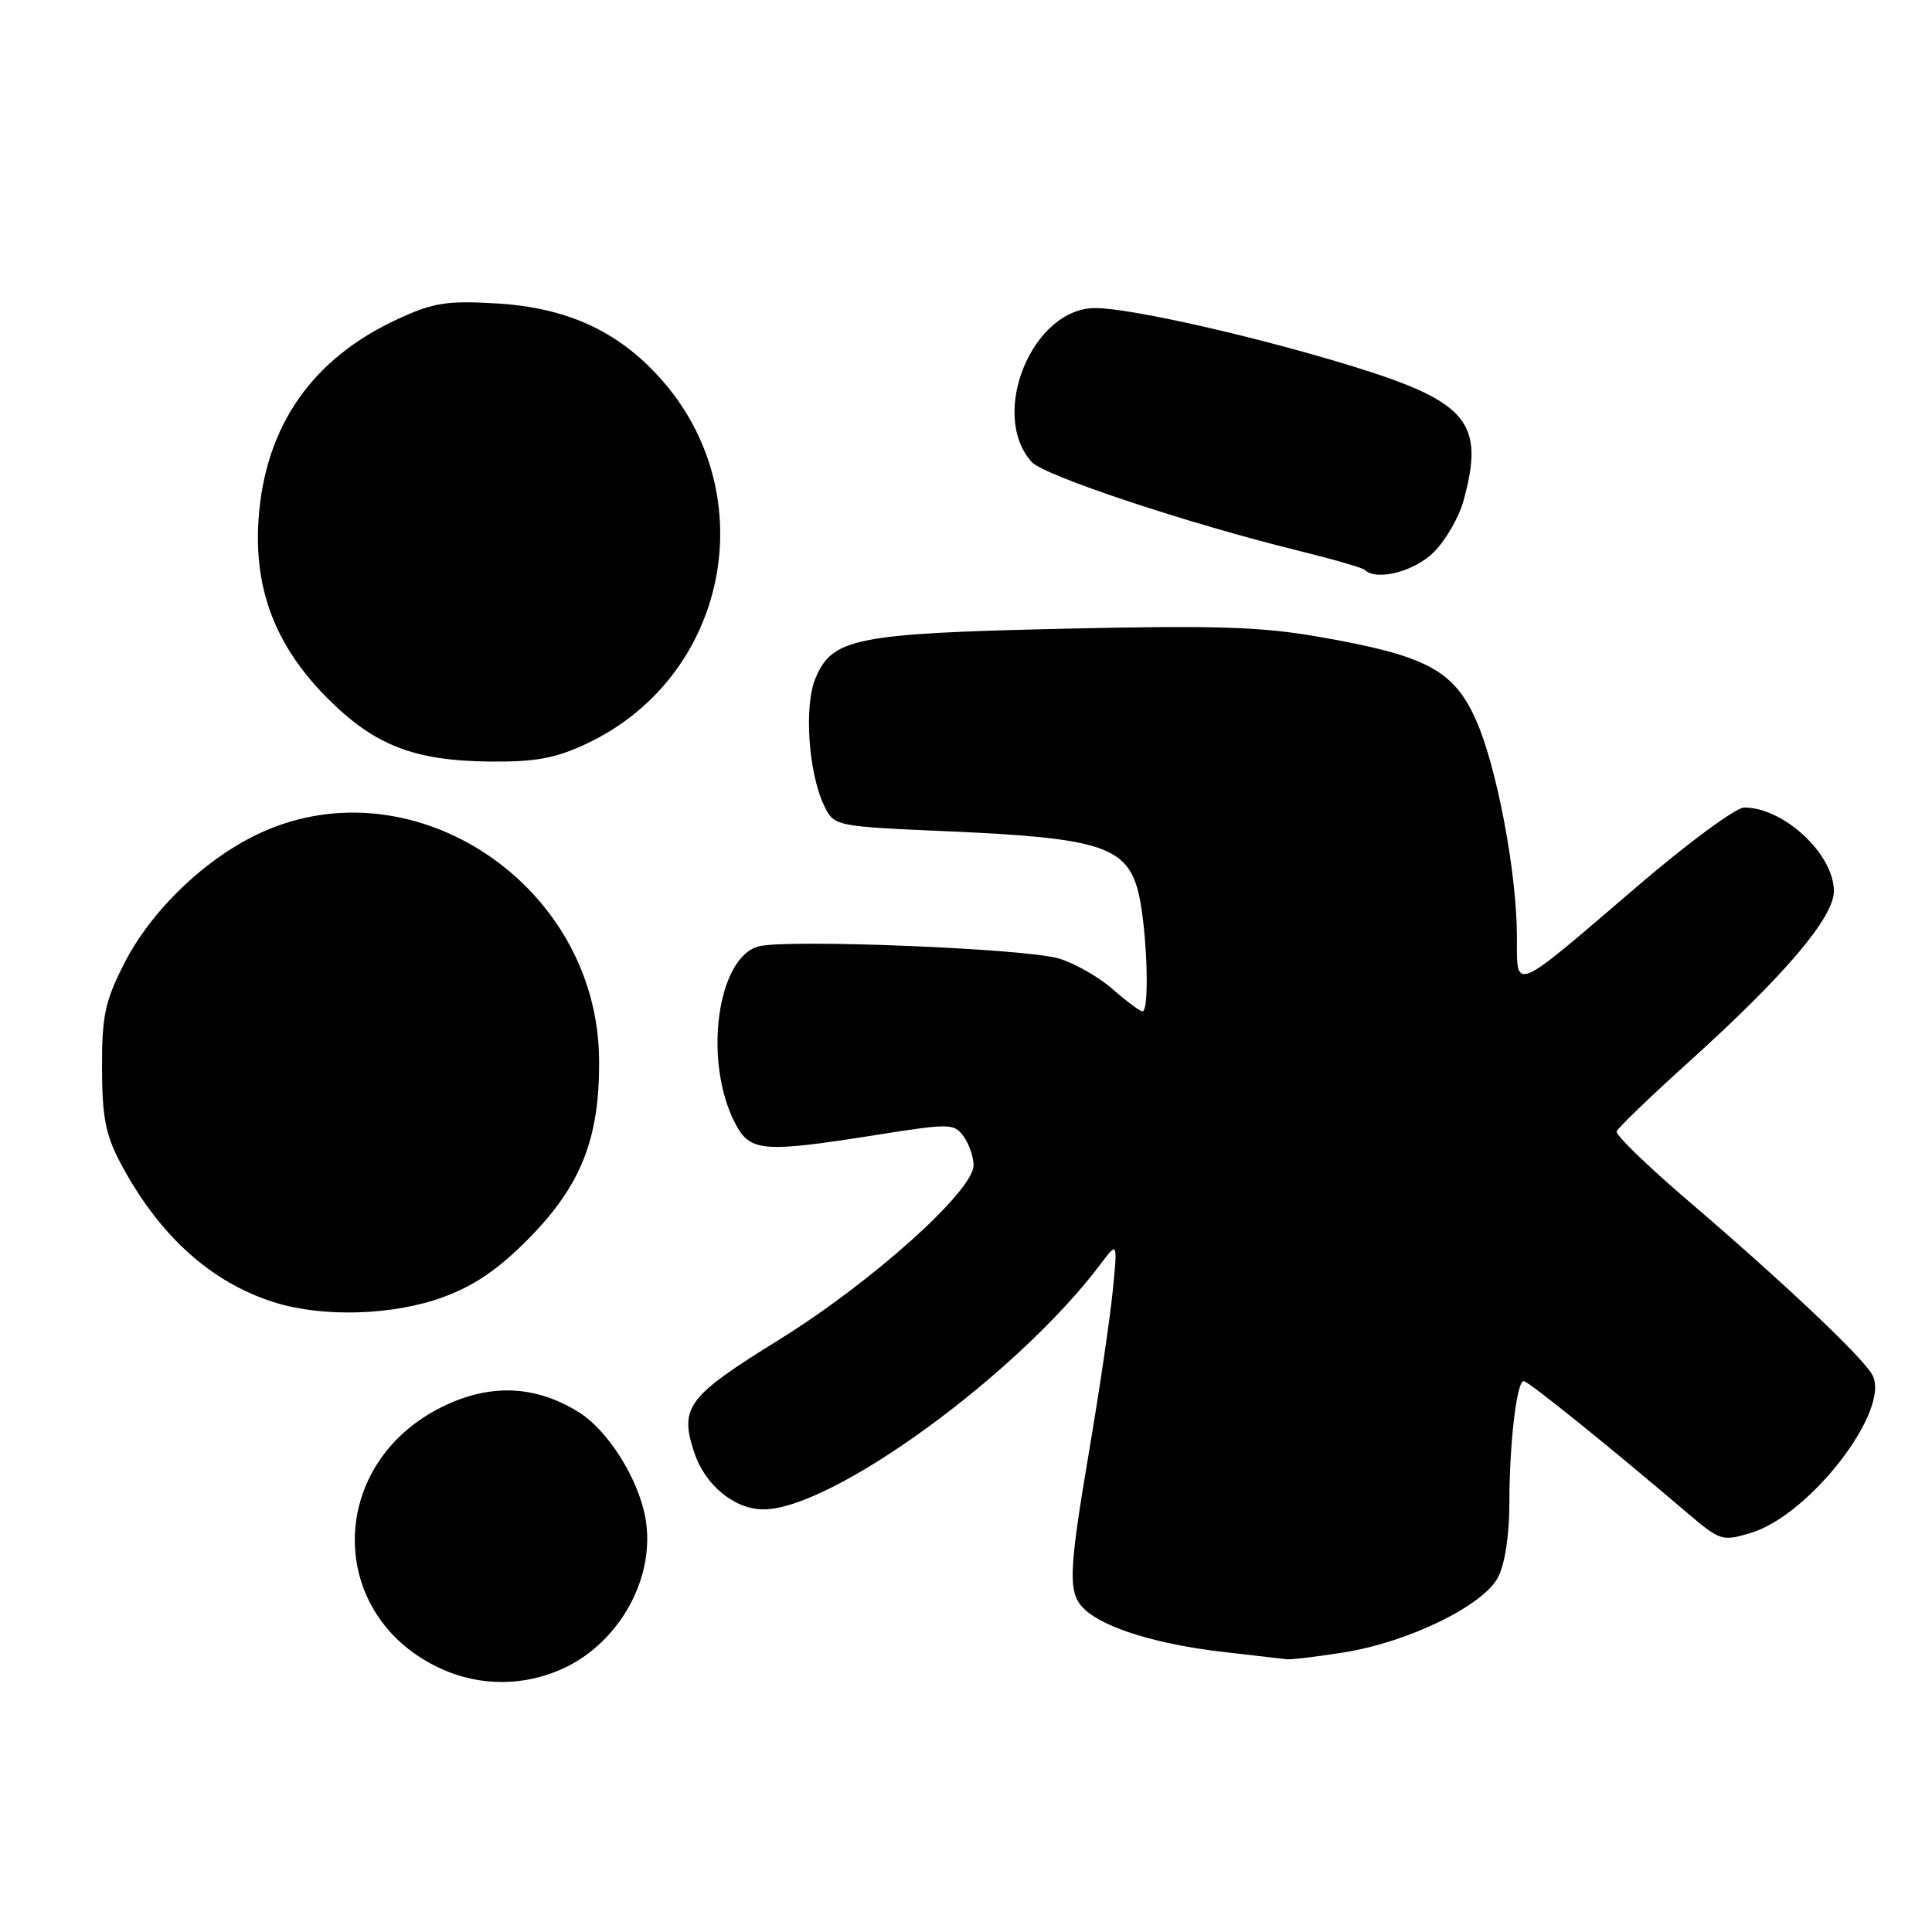 <?xml version="1.0" encoding="UTF-8" standalone="no"?>
<!DOCTYPE svg PUBLIC "-//W3C//DTD SVG 1.1//EN" "http://www.w3.org/Graphics/SVG/1.1/DTD/svg11.dtd" >
<svg xmlns="http://www.w3.org/2000/svg" xmlns:xlink="http://www.w3.org/1999/xlink" version="1.1" viewBox="0 0 256 256">
 <g >
 <path fill="currentColor"
d=" M 74.54 221.12 C 82.15 217.66 86.94 208.92 85.51 201.09 C 84.55 195.85 80.52 189.48 76.64 187.09 C 70.90 183.54 64.94 183.31 58.66 186.38 C 43.21 193.94 43.11 214.15 58.49 221.14 C 63.60 223.46 69.41 223.45 74.54 221.12 Z  M 178.00 218.96 C 186.57 217.62 196.56 212.76 198.51 208.98 C 199.41 207.24 200.00 203.36 200.00 199.19 C 200.00 191.29 200.97 183.00 201.90 183.00 C 202.49 183.00 213.20 191.63 223.49 200.40 C 227.93 204.18 228.19 204.26 231.96 203.13 C 239.82 200.78 250.58 186.82 248.10 182.19 C 246.87 179.88 236.36 169.95 223.68 159.10 C 218.31 154.51 214.05 150.38 214.21 149.92 C 214.37 149.46 218.64 145.35 223.69 140.79 C 236.45 129.28 243.00 121.58 243.00 118.08 C 243.00 113.18 236.36 107.00 231.11 107.00 C 230.01 107.00 223.58 111.75 216.81 117.56 C 200.29 131.72 201.00 131.43 201.00 124.17 C 201.00 115.60 198.28 101.32 195.49 95.21 C 192.55 88.77 188.92 86.86 174.92 84.41 C 167.16 83.04 161.17 82.85 140.87 83.31 C 113.33 83.94 110.25 84.56 108.04 89.91 C 106.52 93.57 107.13 102.40 109.18 106.70 C 110.52 109.50 110.52 109.50 126.01 110.17 C 145.25 111.01 149.02 112.15 150.67 117.60 C 151.91 121.70 152.44 134.00 151.38 134.00 C 151.04 134.00 149.25 132.67 147.41 131.05 C 145.56 129.43 142.35 127.61 140.28 127.00 C 135.81 125.68 104.46 124.42 100.57 125.39 C 95.03 126.78 93.15 140.59 97.39 148.80 C 99.38 152.64 101.00 152.78 116.14 150.38 C 125.89 148.84 126.41 148.85 127.68 150.57 C 128.40 151.57 129.00 153.29 129.00 154.41 C 129.00 157.81 115.46 169.95 103.23 177.52 C 91.07 185.05 90.01 186.46 91.98 192.43 C 93.41 196.79 97.32 200.00 101.16 200.00 C 110.26 200.00 134.82 182.13 145.83 167.50 C 148.09 164.50 148.09 164.50 147.45 171.00 C 147.10 174.57 145.73 183.90 144.41 191.71 C 141.52 208.78 141.45 211.19 143.83 213.35 C 146.52 215.78 153.47 217.89 162.00 218.88 C 166.12 219.35 169.95 219.80 170.50 219.86 C 171.05 219.93 174.43 219.53 178.00 218.96 Z  M 58.71 171.88 C 62.91 170.34 66.05 168.18 70.11 164.06 C 77.05 157.01 79.50 150.73 79.38 140.27 C 79.12 117.26 54.86 101.05 34.56 110.34 C 27.26 113.69 20.03 120.62 16.43 127.72 C 13.91 132.69 13.50 134.62 13.52 141.50 C 13.53 147.97 13.99 150.36 15.91 154.00 C 21.02 163.67 27.91 169.93 36.40 172.58 C 42.82 174.59 52.11 174.30 58.71 171.88 Z  M 77.60 98.60 C 96.47 89.82 101.38 65.50 87.41 50.03 C 81.81 43.83 75.08 40.77 65.86 40.21 C 59.26 39.82 57.48 40.09 52.81 42.23 C 41.38 47.46 35.12 56.43 34.26 68.79 C 33.62 78.12 36.53 85.66 43.43 92.56 C 49.66 98.79 54.90 100.82 65.00 100.91 C 70.90 100.97 73.59 100.47 77.60 98.60 Z  M 189.98 73.17 C 191.54 71.62 193.30 68.58 193.90 66.42 C 196.78 56.05 194.55 53.29 179.50 48.62 C 166.71 44.66 149.96 40.85 145.17 40.82 C 136.83 40.77 130.99 54.87 136.71 61.22 C 138.32 63.02 157.35 69.35 171.93 72.94 C 176.56 74.08 180.57 75.24 180.84 75.51 C 182.36 77.03 187.42 75.73 189.98 73.17 Z "/>
</g>
</svg>